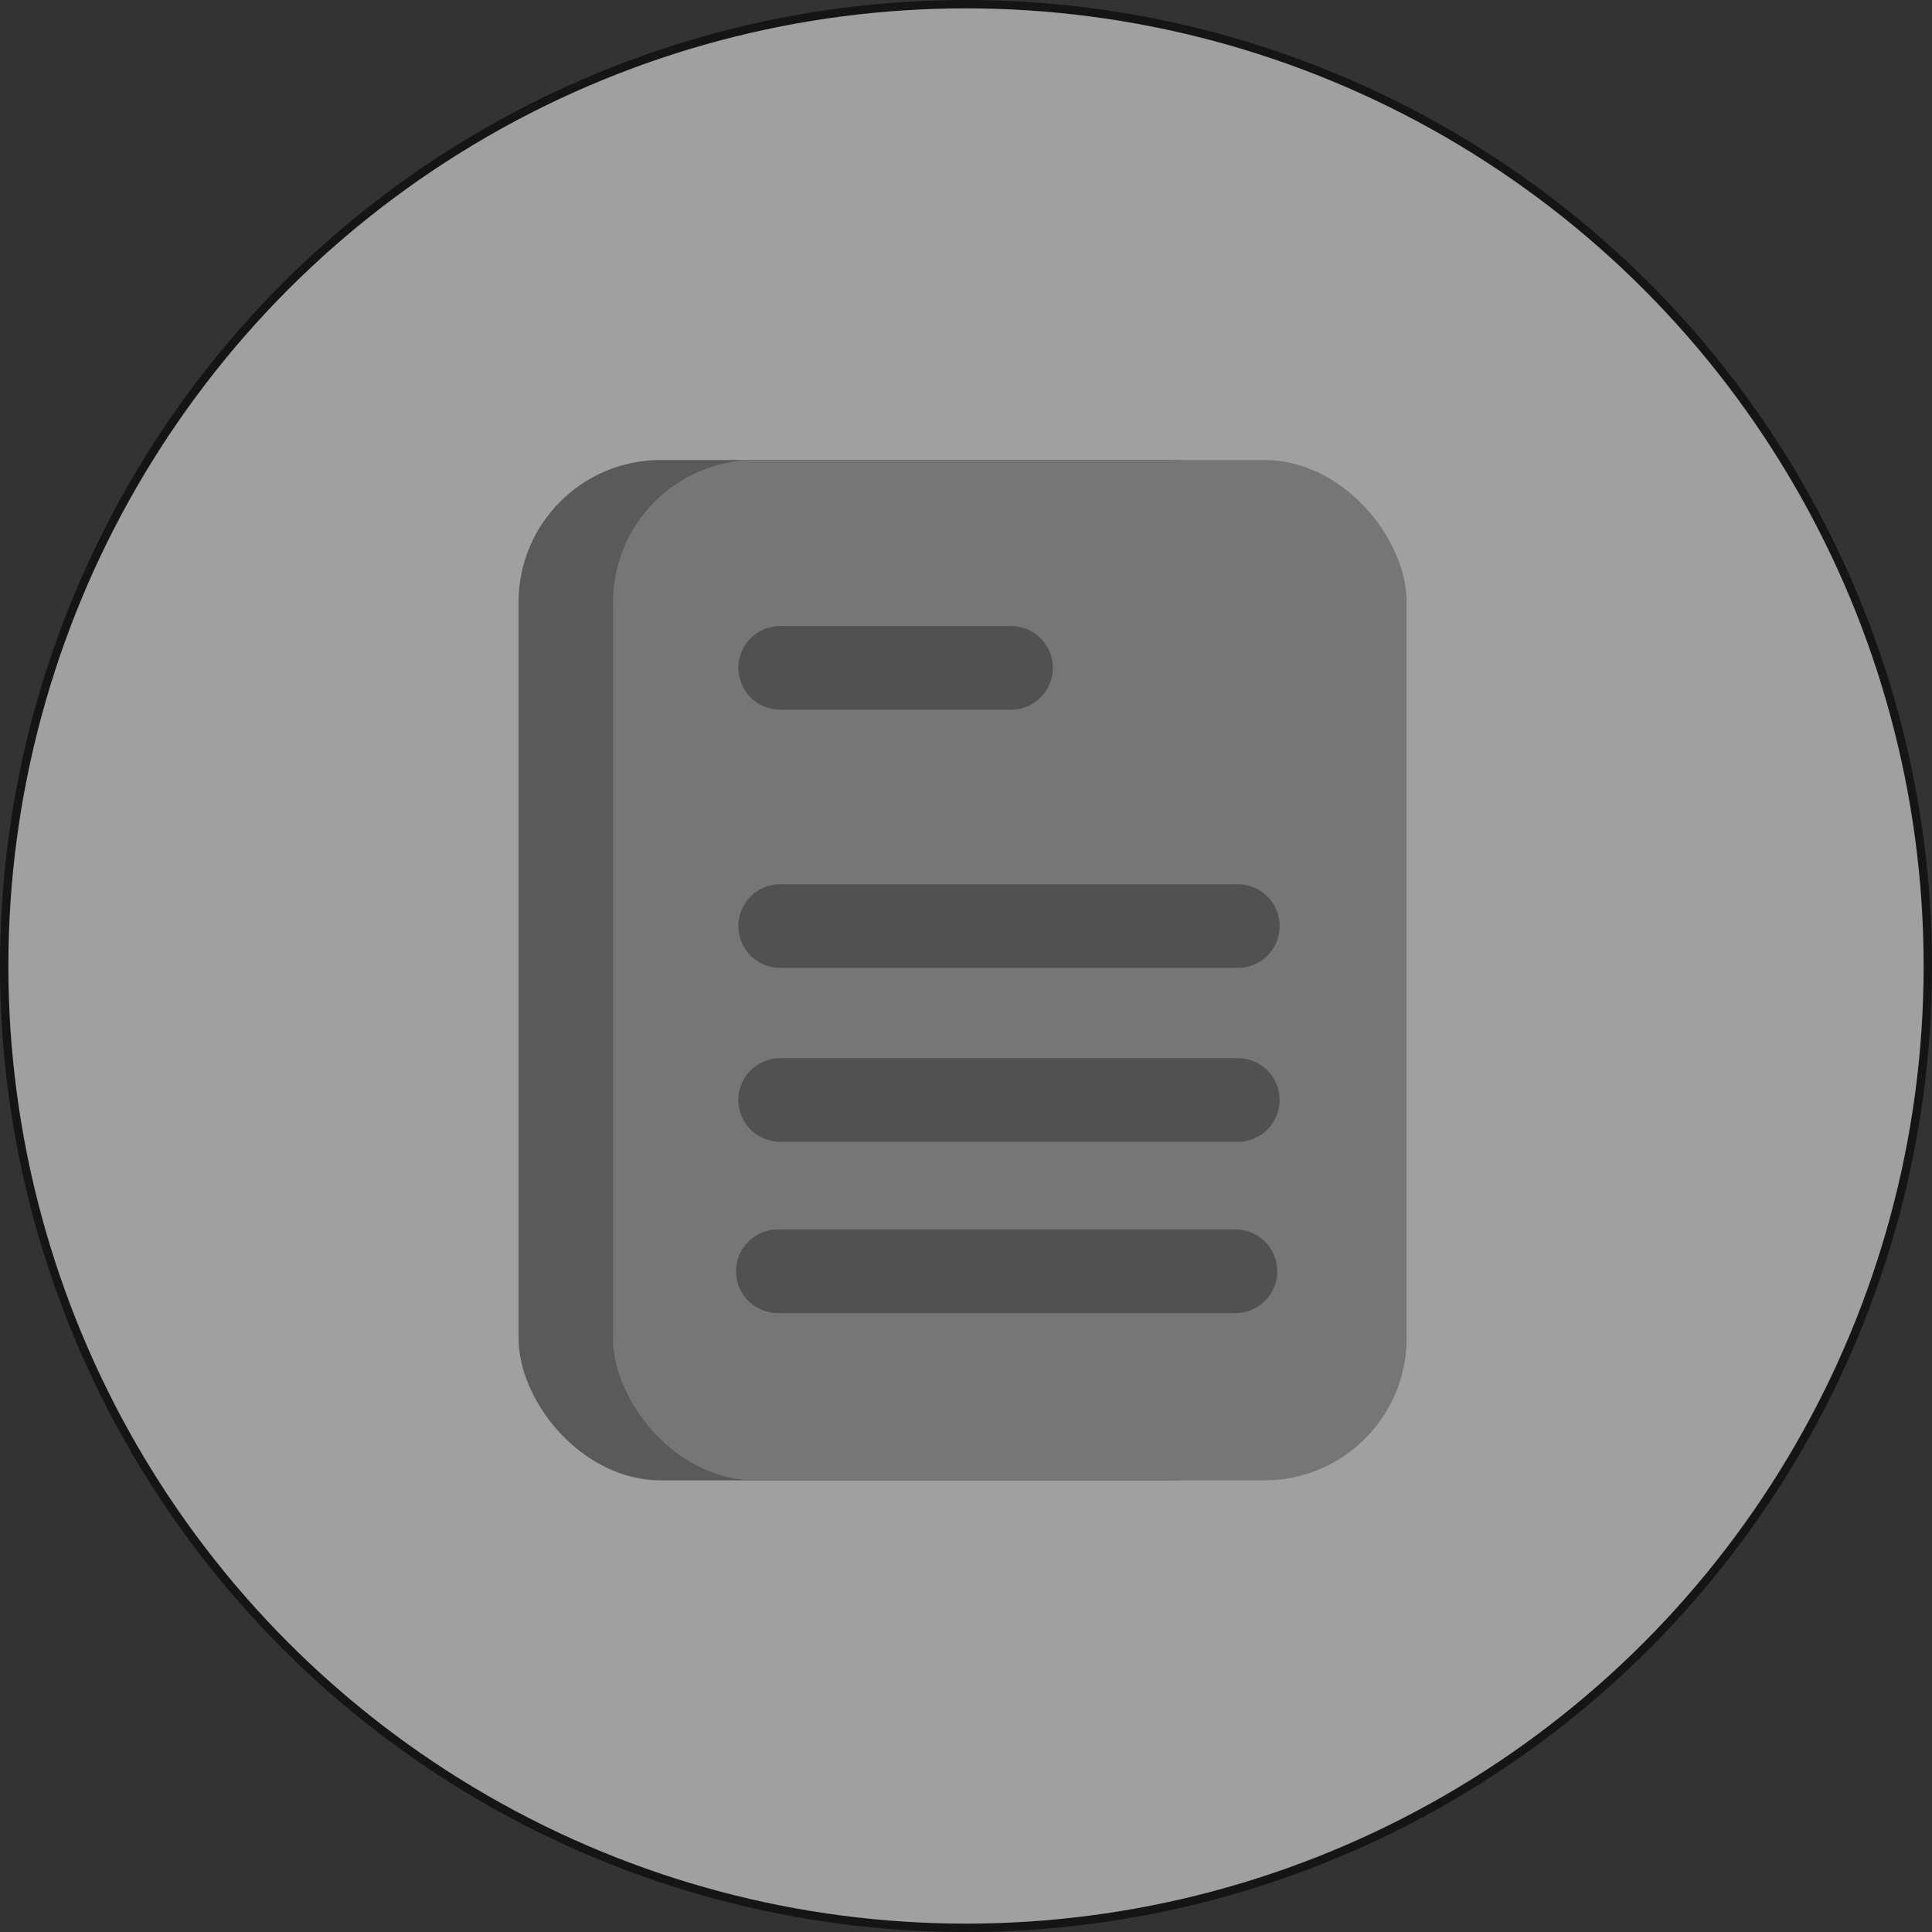<svg width="231" height="231" viewBox="0 0 231 231" fill="none" xmlns="http://www.w3.org/2000/svg">
<rect x="0" y="0" width="231" height="231" fill="#333333" stroke="none"/>
<g opacity="0.59">
<circle cx="115.5" cy="115.5" r="115" fill="#EBEBEB" stroke="black"/>
<rect x="62" y="55" width="94.889" height="122" rx="17" fill="#747474"/>
<rect x="73.296" y="55" width="94.889" height="122" rx="17" fill="#A4A4A4"/>
<path d="M93.279 79.852H120.884" stroke="#666666" stroke-width="10" stroke-linecap="round"/>
<path d="M93.279 110.729H148" stroke="#666666" stroke-width="10" stroke-linecap="round"/>
<path d="M93.279 131.518H148" stroke="#666666" stroke-width="10" stroke-linecap="round"/>
<path d="M93 152H147.721" stroke="#666666" stroke-width="10" stroke-linecap="round"/>
</g>
</svg>
